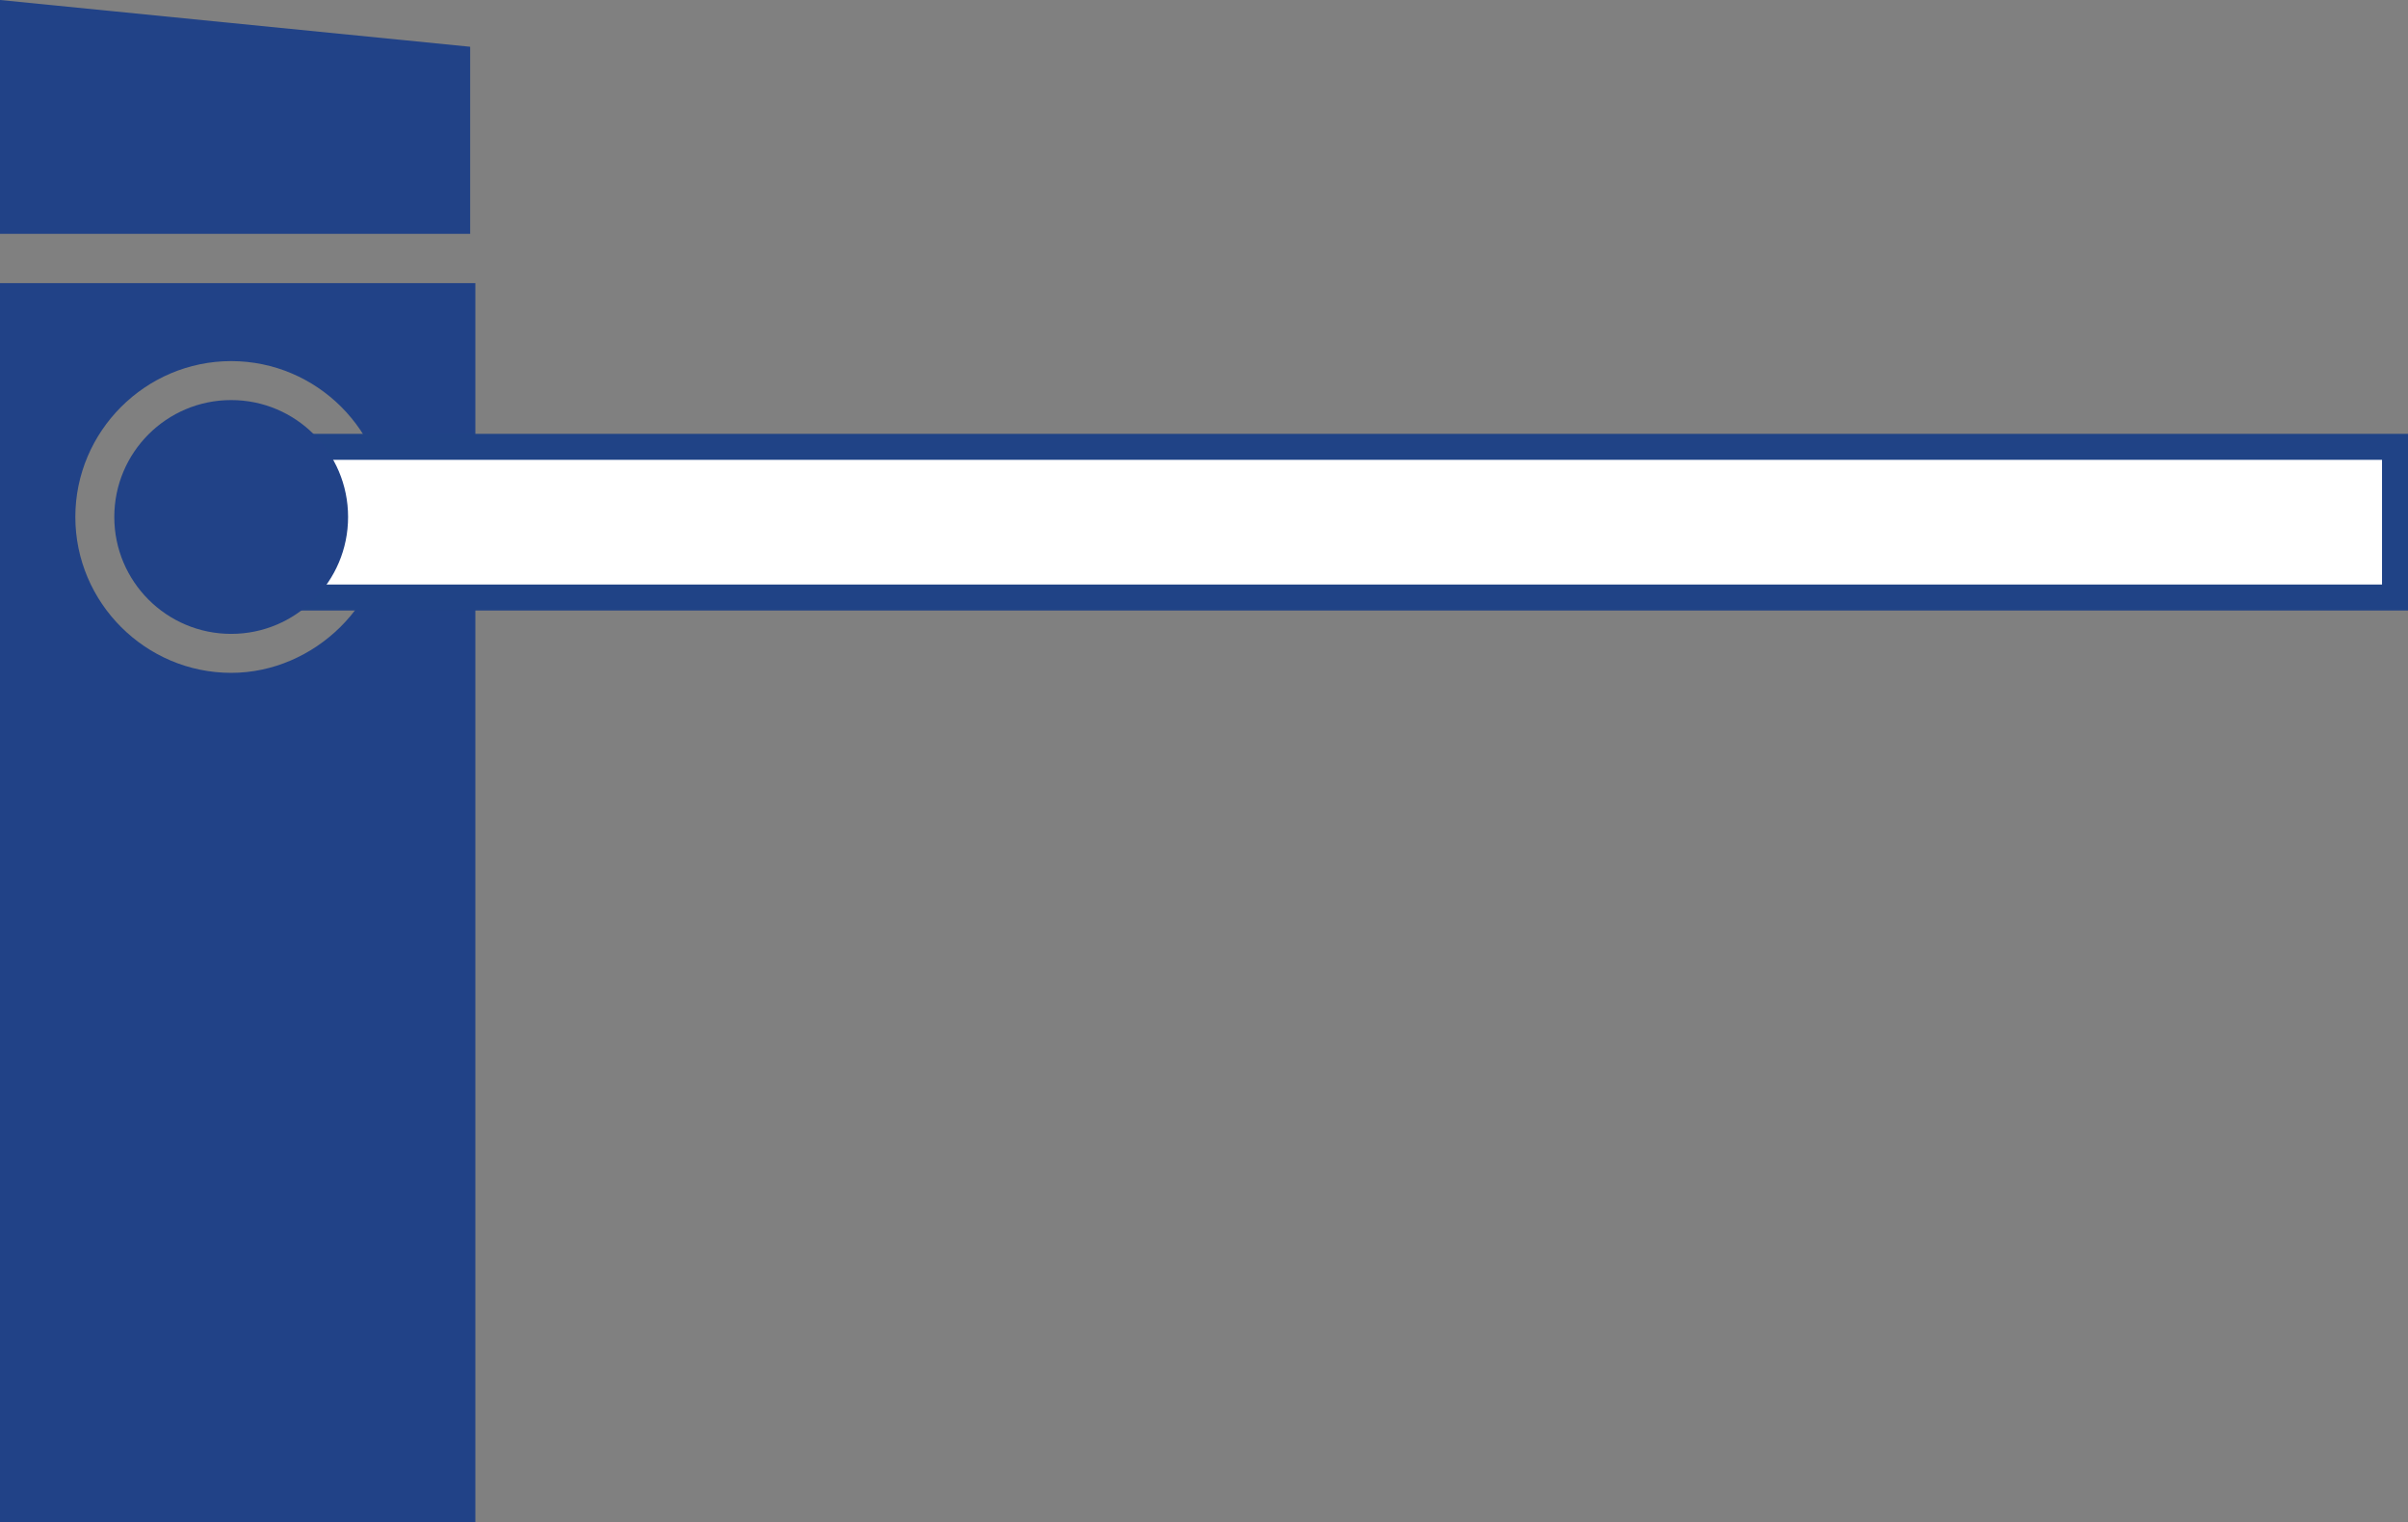 <?xml version="1.0" encoding="utf-8"?>
<!-- Generator: Adobe Illustrator 24.2.1, SVG Export Plug-In . SVG Version: 6.00 Build 0)  -->
<svg version="1.1" id="Слой_1" xmlns="http://www.w3.org/2000/svg" xmlns:xlink="http://www.w3.org/1999/xlink" x="0px" y="0px"
	 viewBox="0 0 92.7 58.6" style="enable-background:new 0 0 92.7 58.6;" xml:space="preserve">
<rect x="0" y="0" width="92.7" height="58.6" fill="#808080" stroke="none"/>
<style type="text/css">
	.st0{fill-rule:evenodd;clip-rule:evenodd;fill:#214287;}
	.st1{fill-rule:evenodd;clip-rule:evenodd;fill:#FFFFFF;stroke:#204386;stroke-miterlimit:10;}
</style>
<polygon class="st0" points="18.1,9 0,9 0,0 18.1,1.8 "/>
<path class="st0" d="M0,10.9v47.8h18.3V10.9H0z M8.9,25.9c-3.3,0-6-2.7-6-6s2.7-6,6-6s6,2.7,6,6S12.1,25.9,8.9,25.9z"/>
<rect x="7.8" y="17.2" class="st1" width="84.4" height="5.8"/>
<circle class="st0" cx="8.9" cy="19.9" r="4.5"/>
</svg>
